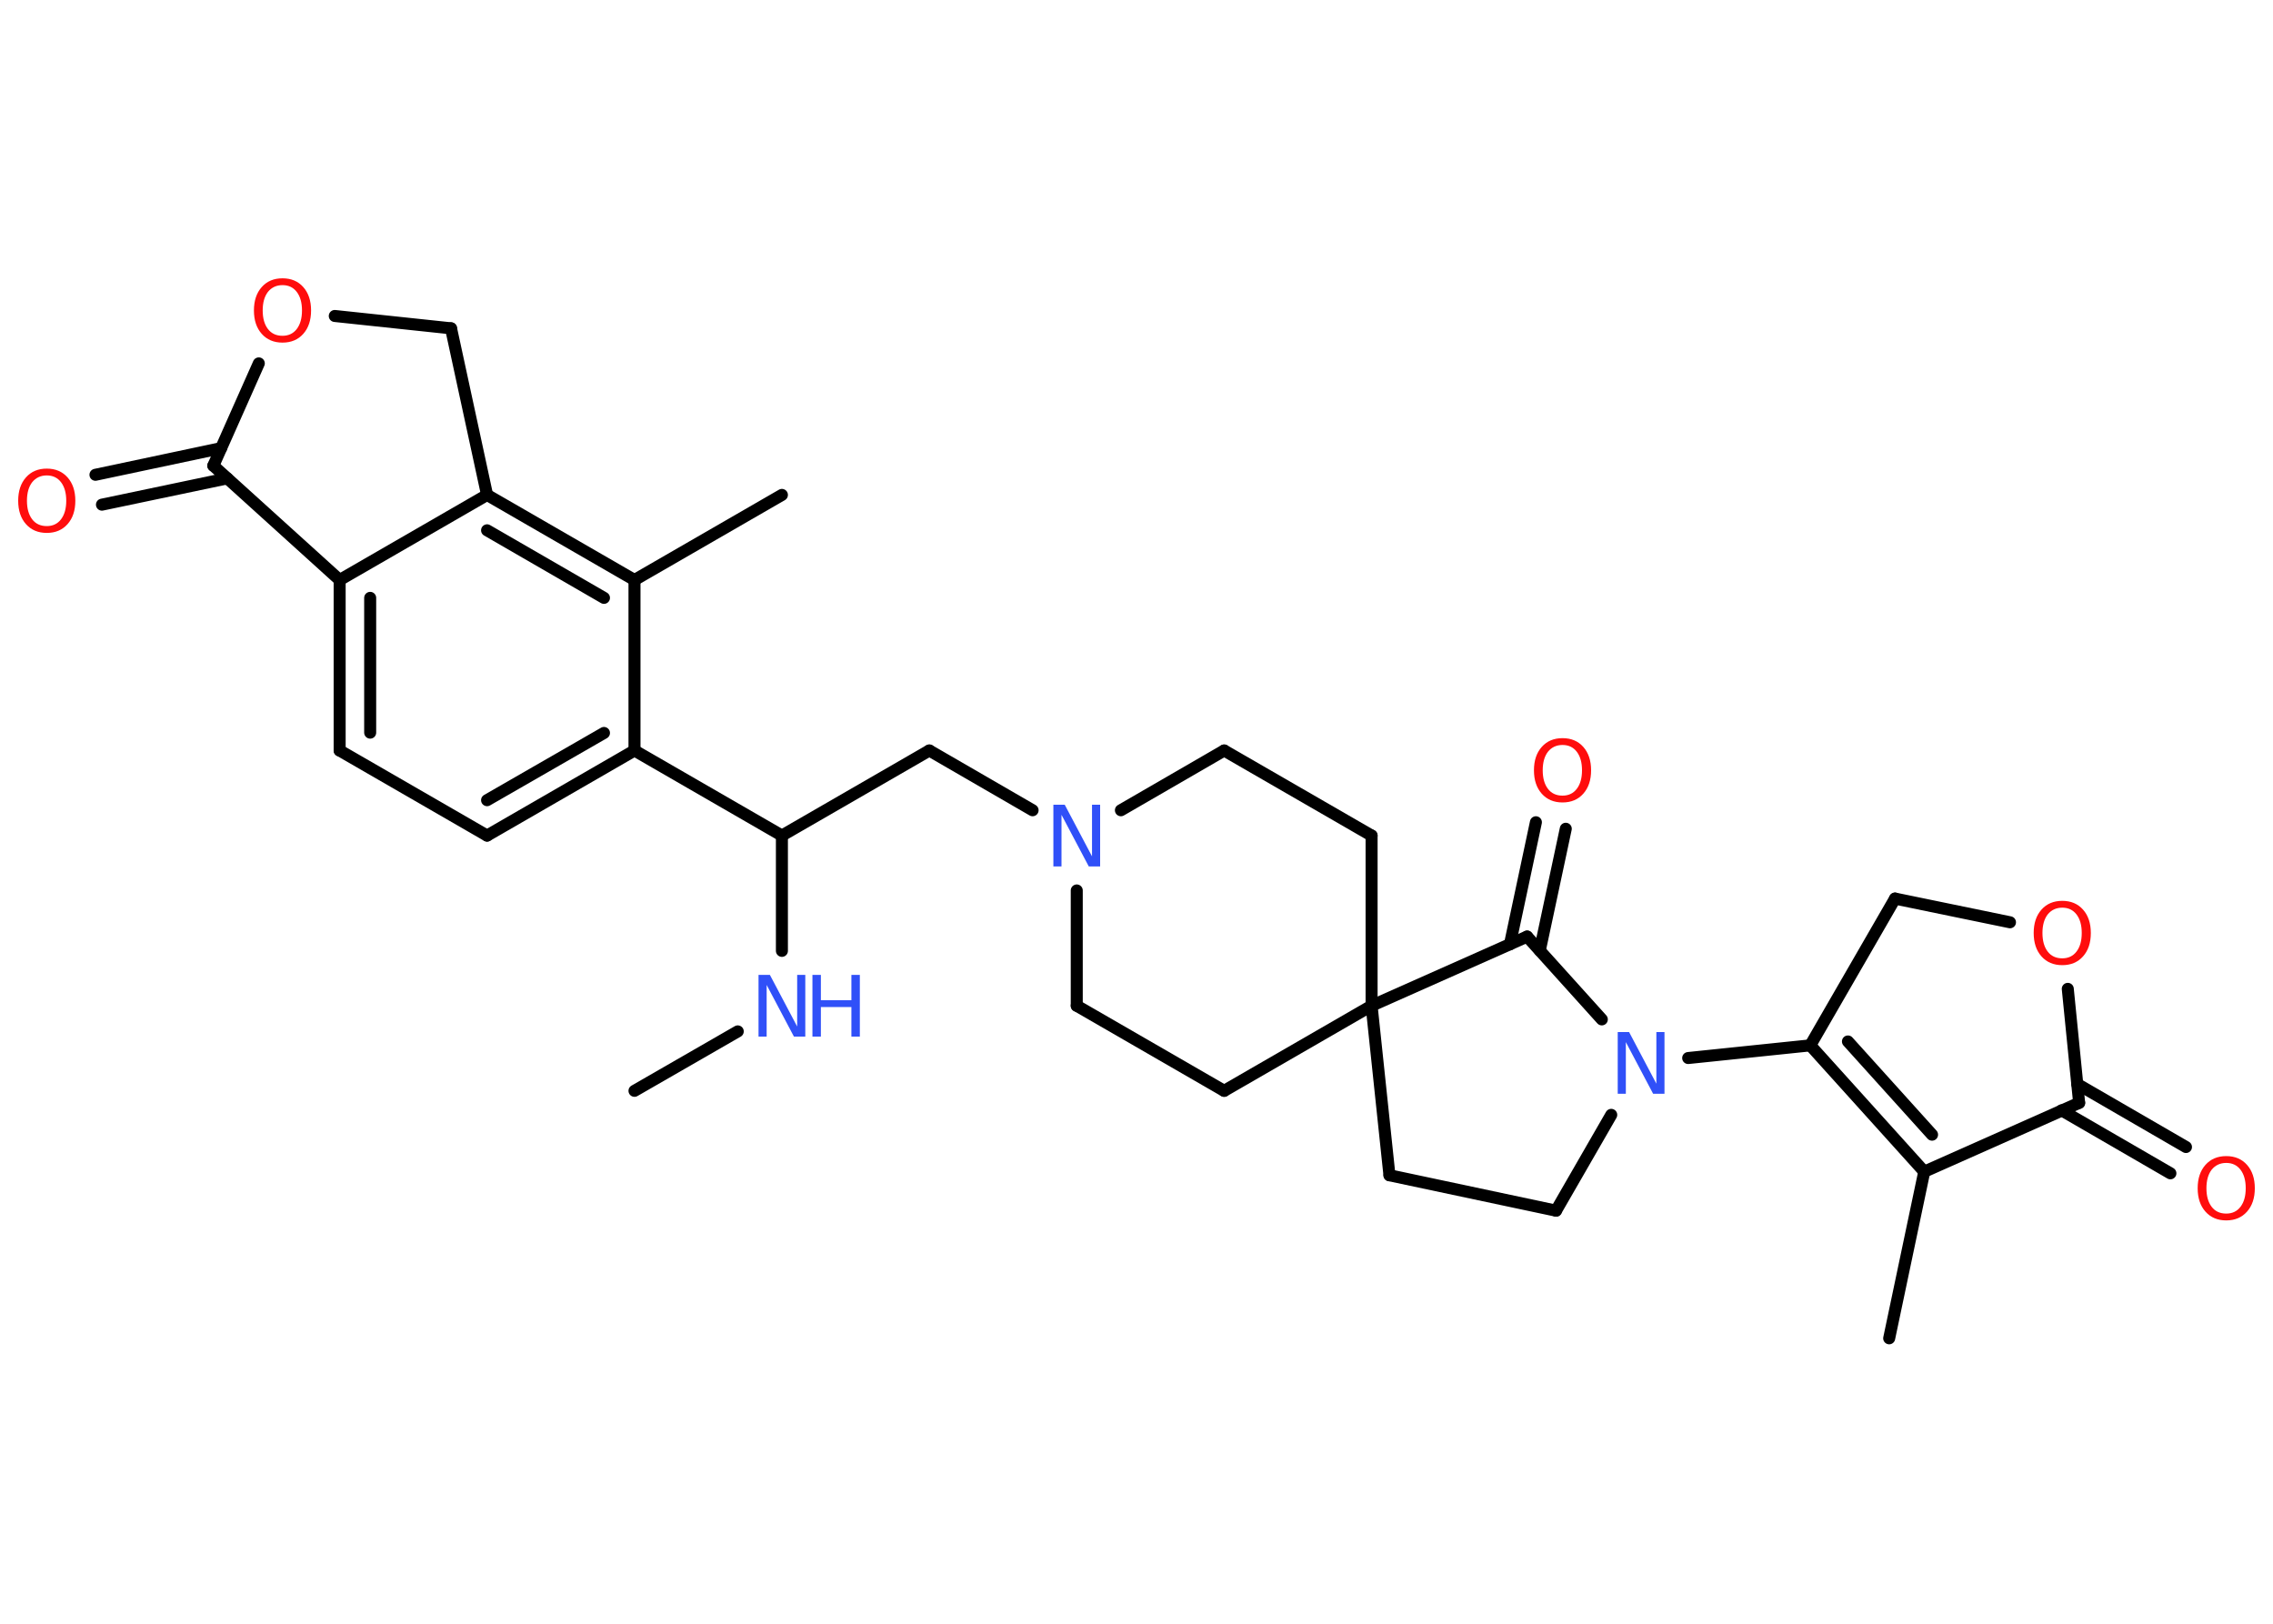 <?xml version='1.0' encoding='UTF-8'?>
<!DOCTYPE svg PUBLIC "-//W3C//DTD SVG 1.1//EN" "http://www.w3.org/Graphics/SVG/1.1/DTD/svg11.dtd">
<svg version='1.2' xmlns='http://www.w3.org/2000/svg' xmlns:xlink='http://www.w3.org/1999/xlink' width='70.0mm' height='50.0mm' viewBox='0 0 70.0 50.0'>
  <desc>Generated by the Chemistry Development Kit (http://github.com/cdk)</desc>
  <g stroke-linecap='round' stroke-linejoin='round' stroke='#000000' stroke-width='.37' fill='#FF0D0D'>
    <rect x='.0' y='.0' width='70.0' height='50.0' fill='#FFFFFF' stroke='none'/>
    <g id='mol1' class='mol'>
      <line id='mol1bnd1' class='bond' x1='19.54' y1='33.59' x2='22.72' y2='31.76'/>
      <line id='mol1bnd2' class='bond' x1='24.08' y1='29.28' x2='24.08' y2='25.73'/>
      <line id='mol1bnd3' class='bond' x1='24.08' y1='25.73' x2='28.62' y2='23.11'/>
      <line id='mol1bnd4' class='bond' x1='28.62' y1='23.11' x2='31.8' y2='24.95'/>
      <line id='mol1bnd5' class='bond' x1='34.52' y1='24.95' x2='37.7' y2='23.11'/>
      <line id='mol1bnd6' class='bond' x1='37.7' y1='23.11' x2='42.24' y2='25.73'/>
      <line id='mol1bnd7' class='bond' x1='42.24' y1='25.73' x2='42.24' y2='30.97'/>
      <line id='mol1bnd8' class='bond' x1='42.24' y1='30.97' x2='37.7' y2='33.59'/>
      <line id='mol1bnd9' class='bond' x1='37.7' y1='33.59' x2='33.16' y2='30.97'/>
      <line id='mol1bnd10' class='bond' x1='33.16' y1='27.42' x2='33.16' y2='30.97'/>
      <line id='mol1bnd11' class='bond' x1='42.24' y1='30.97' x2='42.79' y2='36.19'/>
      <line id='mol1bnd12' class='bond' x1='42.79' y1='36.19' x2='47.92' y2='37.28'/>
      <line id='mol1bnd13' class='bond' x1='47.92' y1='37.28' x2='49.62' y2='34.33'/>
      <line id='mol1bnd14' class='bond' x1='51.99' y1='32.58' x2='55.75' y2='32.19'/>
      <g id='mol1bnd15' class='bond'>
        <line x1='55.75' y1='32.19' x2='59.26' y2='36.08'/>
        <line x1='56.91' y1='32.07' x2='59.5' y2='34.94'/>
      </g>
      <line id='mol1bnd16' class='bond' x1='59.26' y1='36.08' x2='58.18' y2='41.21'/>
      <line id='mol1bnd17' class='bond' x1='59.26' y1='36.08' x2='64.03' y2='33.96'/>
      <g id='mol1bnd18' class='bond'>
        <line x1='63.97' y1='33.38' x2='67.32' y2='35.32'/>
        <line x1='63.49' y1='34.19' x2='66.84' y2='36.13'/>
      </g>
      <line id='mol1bnd19' class='bond' x1='64.03' y1='33.96' x2='63.68' y2='30.45'/>
      <line id='mol1bnd20' class='bond' x1='61.9' y1='28.4' x2='58.36' y2='27.67'/>
      <line id='mol1bnd21' class='bond' x1='55.75' y1='32.19' x2='58.36' y2='27.67'/>
      <line id='mol1bnd22' class='bond' x1='49.33' y1='31.39' x2='47.03' y2='28.84'/>
      <line id='mol1bnd23' class='bond' x1='42.24' y1='30.97' x2='47.03' y2='28.84'/>
      <g id='mol1bnd24' class='bond'>
        <line x1='46.5' y1='29.08' x2='47.3' y2='25.32'/>
        <line x1='47.42' y1='29.27' x2='48.22' y2='25.52'/>
      </g>
      <line id='mol1bnd25' class='bond' x1='24.08' y1='25.73' x2='19.54' y2='23.11'/>
      <g id='mol1bnd26' class='bond'>
        <line x1='15.0' y1='25.73' x2='19.54' y2='23.11'/>
        <line x1='15.0' y1='24.64' x2='18.6' y2='22.57'/>
      </g>
      <line id='mol1bnd27' class='bond' x1='15.0' y1='25.73' x2='10.46' y2='23.11'/>
      <g id='mol1bnd28' class='bond'>
        <line x1='10.46' y1='17.86' x2='10.46' y2='23.11'/>
        <line x1='11.4' y1='18.41' x2='11.4' y2='22.56'/>
      </g>
      <line id='mol1bnd29' class='bond' x1='10.46' y1='17.86' x2='15.0' y2='15.24'/>
      <g id='mol1bnd30' class='bond'>
        <line x1='19.54' y1='17.86' x2='15.0' y2='15.24'/>
        <line x1='18.6' y1='18.41' x2='15.0' y2='16.33'/>
      </g>
      <line id='mol1bnd31' class='bond' x1='19.54' y1='23.11' x2='19.54' y2='17.86'/>
      <line id='mol1bnd32' class='bond' x1='19.54' y1='17.86' x2='24.08' y2='15.24'/>
      <line id='mol1bnd33' class='bond' x1='15.0' y1='15.24' x2='13.89' y2='10.11'/>
      <line id='mol1bnd34' class='bond' x1='13.89' y1='10.11' x2='10.31' y2='9.73'/>
      <line id='mol1bnd35' class='bond' x1='7.97' y1='11.19' x2='6.57' y2='14.34'/>
      <line id='mol1bnd36' class='bond' x1='10.46' y1='17.86' x2='6.57' y2='14.34'/>
      <g id='mol1bnd37' class='bond'>
        <line x1='7.0' y1='14.73' x2='3.14' y2='15.54'/>
        <line x1='6.81' y1='13.8' x2='2.94' y2='14.62'/>
      </g>
      <g id='mol1atm2' class='atom'>
        <path d='M23.36 30.02h.35l.84 1.59v-1.59h.25v1.9h-.35l-.84 -1.59v1.59h-.25v-1.9z' stroke='none' fill='#3050F8'/>
        <path d='M25.02 30.02h.26v.78h.94v-.78h.26v1.9h-.26v-.91h-.94v.91h-.26v-1.9z' stroke='none' fill='#3050F8'/>
      </g>
      <path id='mol1atm5' class='atom' d='M32.44 24.78h.35l.84 1.59v-1.59h.25v1.9h-.35l-.84 -1.59v1.59h-.25v-1.9z' stroke='none' fill='#3050F8'/>
      <path id='mol1atm13' class='atom' d='M49.82 31.78h.35l.84 1.59v-1.59h.25v1.9h-.35l-.84 -1.59v1.59h-.25v-1.9z' stroke='none' fill='#3050F8'/>
      <path id='mol1atm18' class='atom' d='M68.56 35.81q-.28 .0 -.45 .21q-.16 .21 -.16 .57q.0 .36 .16 .57q.16 .21 .45 .21q.28 .0 .44 -.21q.16 -.21 .16 -.57q.0 -.36 -.16 -.57q-.16 -.21 -.44 -.21zM68.56 35.6q.4 .0 .64 .27q.24 .27 .24 .72q.0 .45 -.24 .72q-.24 .27 -.64 .27q-.4 .0 -.64 -.27q-.24 -.27 -.24 -.72q.0 -.45 .24 -.72q.24 -.27 .64 -.27z' stroke='none'/>
      <path id='mol1atm19' class='atom' d='M63.51 27.95q-.28 .0 -.45 .21q-.16 .21 -.16 .57q.0 .36 .16 .57q.16 .21 .45 .21q.28 .0 .44 -.21q.16 -.21 .16 -.57q.0 -.36 -.16 -.57q-.16 -.21 -.44 -.21zM63.51 27.74q.4 .0 .64 .27q.24 .27 .24 .72q.0 .45 -.24 .72q-.24 .27 -.64 .27q-.4 .0 -.64 -.27q-.24 -.27 -.24 -.72q.0 -.45 .24 -.72q.24 -.27 .64 -.27z' stroke='none'/>
      <path id='mol1atm22' class='atom' d='M48.12 22.94q-.28 .0 -.45 .21q-.16 .21 -.16 .57q.0 .36 .16 .57q.16 .21 .45 .21q.28 .0 .44 -.21q.16 -.21 .16 -.57q.0 -.36 -.16 -.57q-.16 -.21 -.44 -.21zM48.12 22.73q.4 .0 .64 .27q.24 .27 .24 .72q.0 .45 -.24 .72q-.24 .27 -.64 .27q-.4 .0 -.64 -.27q-.24 -.27 -.24 -.72q.0 -.45 .24 -.72q.24 -.27 .64 -.27z' stroke='none'/>
      <path id='mol1atm31' class='atom' d='M8.7 8.78q-.28 .0 -.45 .21q-.16 .21 -.16 .57q.0 .36 .16 .57q.16 .21 .45 .21q.28 .0 .44 -.21q.16 -.21 .16 -.57q.0 -.36 -.16 -.57q-.16 -.21 -.44 -.21zM8.7 8.57q.4 .0 .64 .27q.24 .27 .24 .72q.0 .45 -.24 .72q-.24 .27 -.64 .27q-.4 .0 -.64 -.27q-.24 -.27 -.24 -.72q.0 -.45 .24 -.72q.24 -.27 .64 -.27z' stroke='none'/>
      <path id='mol1atm33' class='atom' d='M1.44 14.64q-.28 .0 -.45 .21q-.16 .21 -.16 .57q.0 .36 .16 .57q.16 .21 .45 .21q.28 .0 .44 -.21q.16 -.21 .16 -.57q.0 -.36 -.16 -.57q-.16 -.21 -.44 -.21zM1.44 14.43q.4 .0 .64 .27q.24 .27 .24 .72q.0 .45 -.24 .72q-.24 .27 -.64 .27q-.4 .0 -.64 -.27q-.24 -.27 -.24 -.72q.0 -.45 .24 -.72q.24 -.27 .64 -.27z' stroke='none'/>
    </g>
  </g>
</svg>
